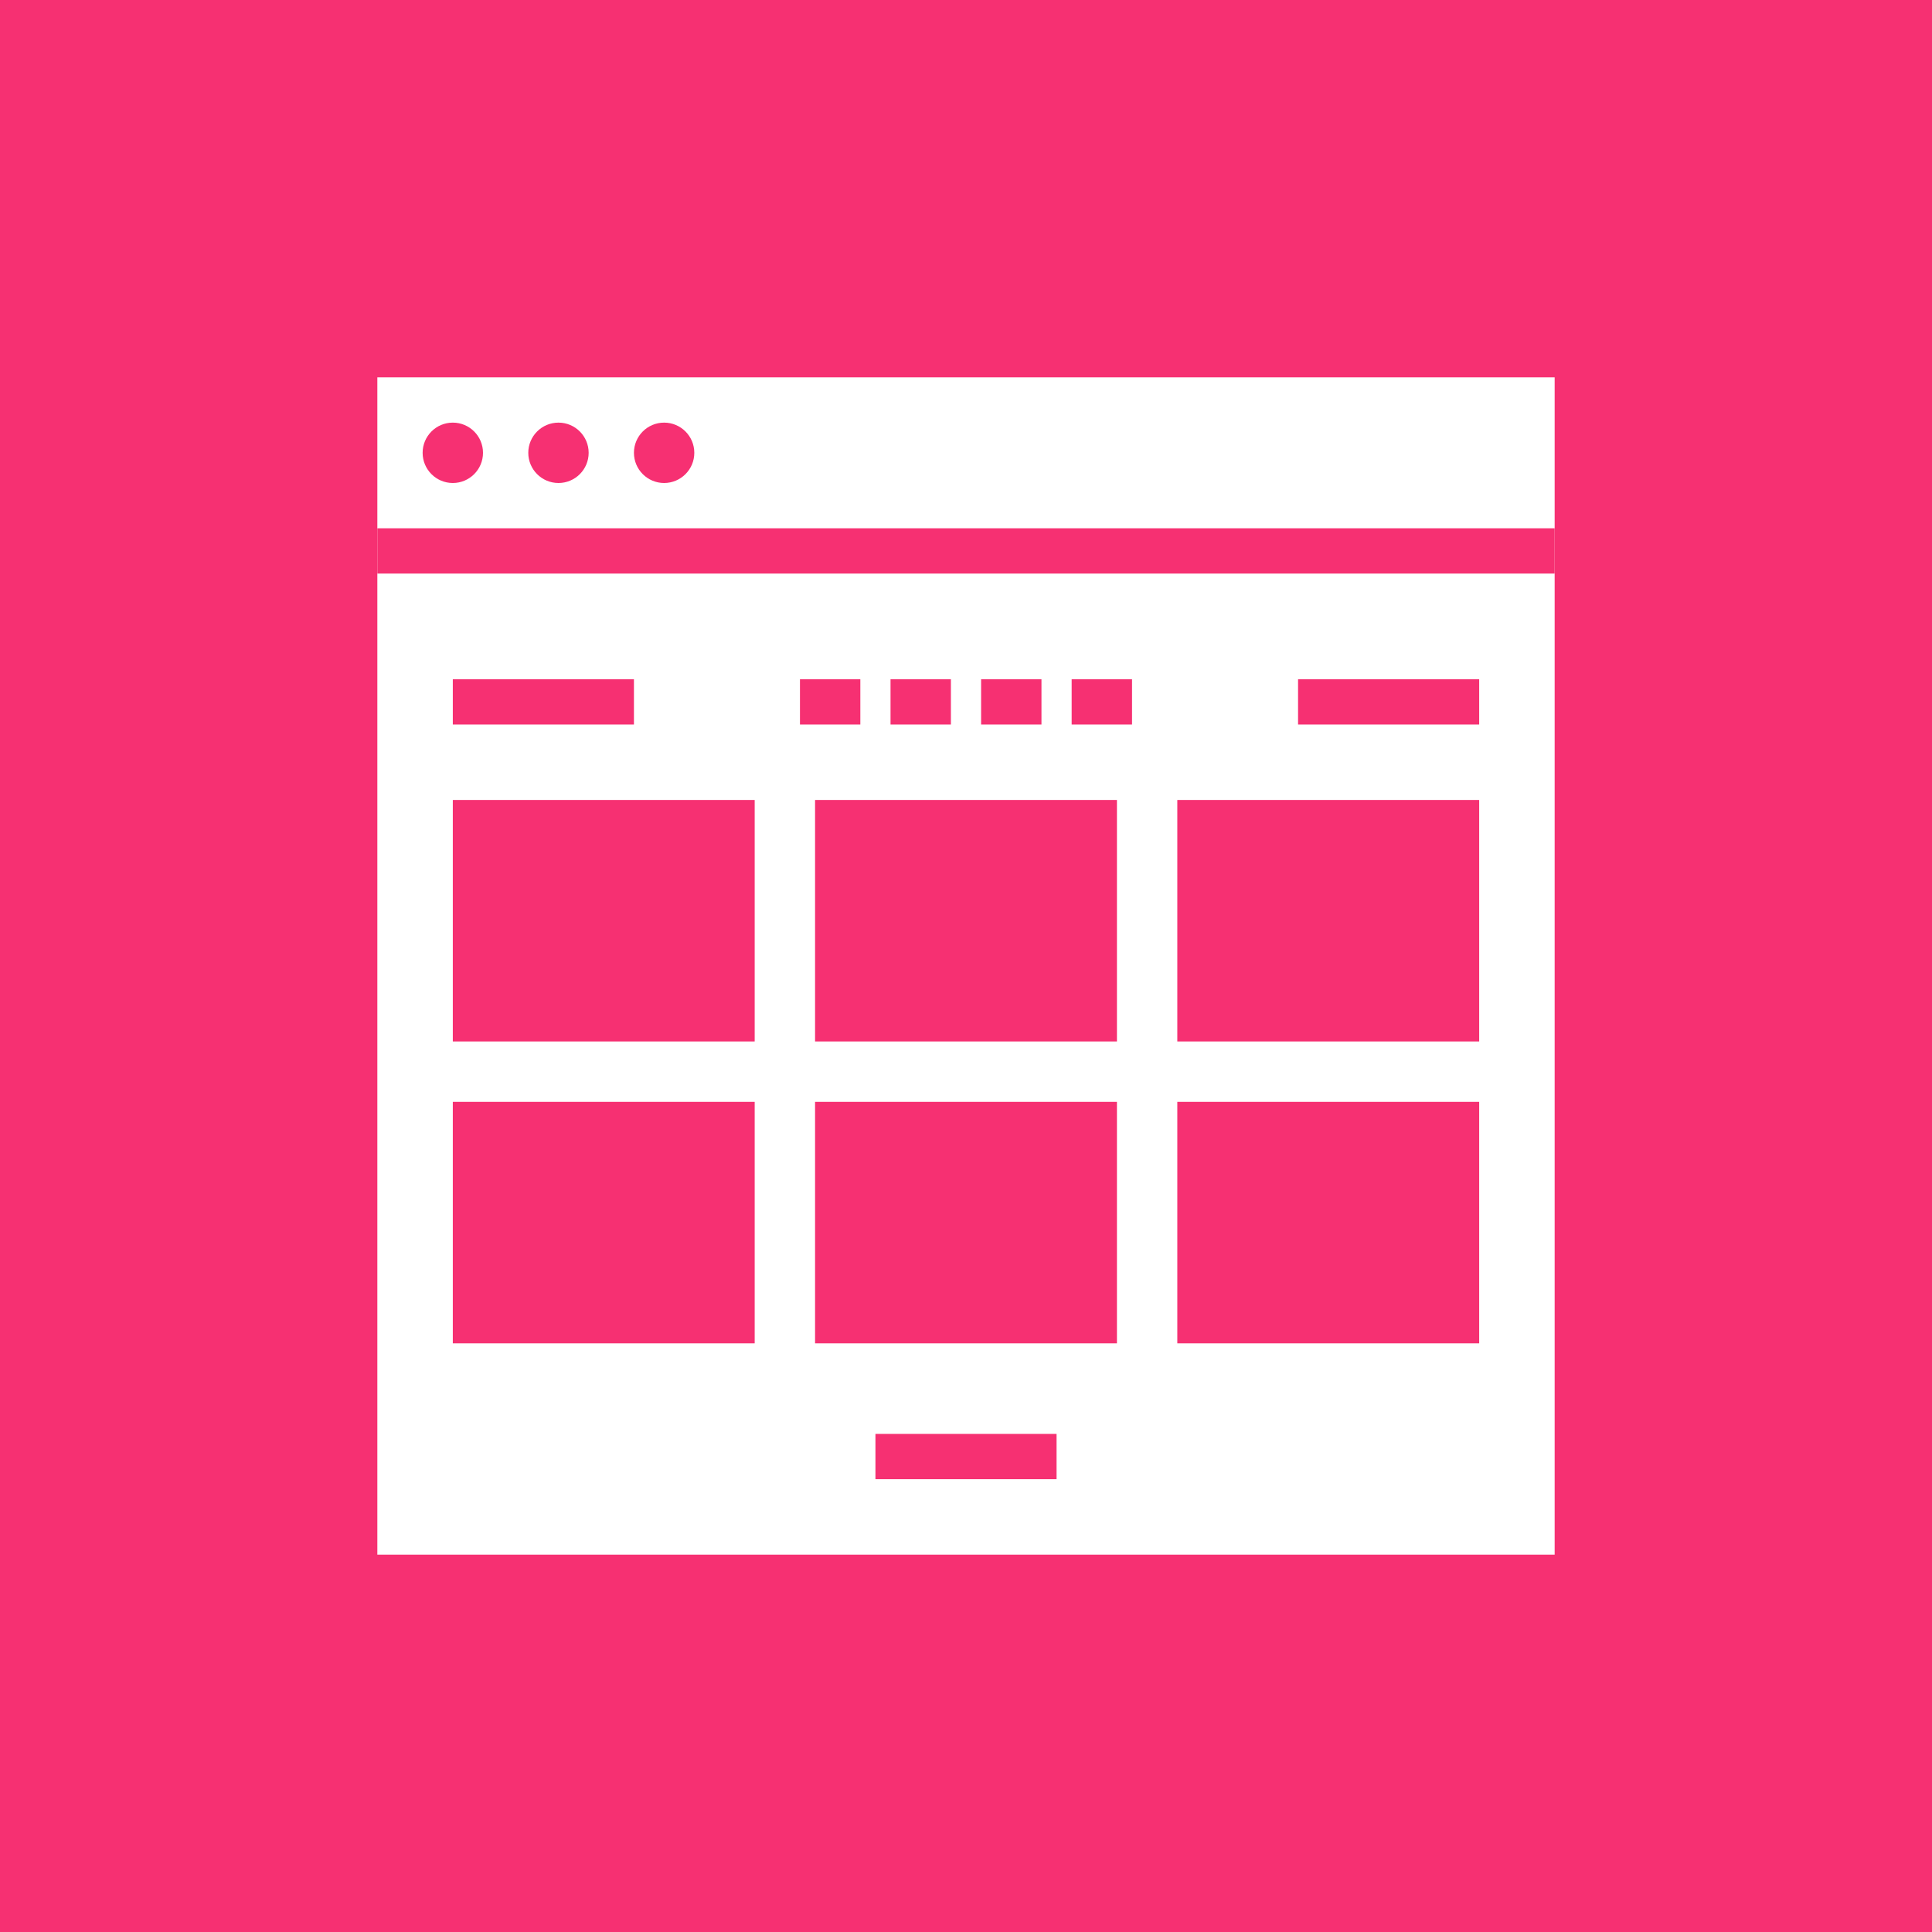 <?xml version="1.0" encoding="UTF-8"?>
<svg width="128px" height="128px" viewBox="0 0 128 128" version="1.1" xmlns="http://www.w3.org/2000/svg" xmlns:xlink="http://www.w3.org/1999/xlink">
    <!-- Generator: Sketch 64 (93537) - https://sketch.com -->
    <title>icon-128x128</title>
    <desc>Created with Sketch.</desc>
    <g id="icon-128x128" stroke="none" stroke-width="1" fill="none" fill-rule="evenodd">
        <rect fill="#F63072" x="0" y="0" width="128" height="128"></rect>
        <g id="Icon-web-strategy" transform="translate(25, 25)">
            <rect id="Rectangle-Copy-5" fill="#FFFFFF" x="0" y="0" width="78" height="78"></rect>
            <rect id="Rectangle-Copy-6" fill="#F63072" x="0" y="10" width="78" height="3"></rect>
            <rect id="Rectangle-Copy-10" fill="#F63072" x="5" y="20" width="12" height="3"></rect>
            <rect id="Rectangle-Copy-15" fill="#F63072" x="61" y="20" width="12" height="3"></rect>
            <rect id="Rectangle-Copy-19" fill="#F63072" x="33" y="70" width="12" height="3"></rect>
            <rect id="Rectangle-Copy-11" fill="#F63072" x="28" y="20" width="4" height="3"></rect>
            <rect id="Rectangle-Copy-12" fill="#F63072" x="34" y="20" width="4" height="3"></rect>
            <rect id="Rectangle-Copy-13" fill="#F63072" x="40" y="20" width="4" height="3"></rect>
            <rect id="Rectangle-Copy-14" fill="#F63072" x="46" y="20" width="4" height="3"></rect>
            <rect id="Rectangle-Copy-7" fill="#F63072" x="5" y="28" width="20" height="16"></rect>
            <rect id="Rectangle-Copy-8" fill="#F63072" x="29" y="28" width="20" height="16"></rect>
            <rect id="Rectangle-Copy-9" fill="#F63072" x="53" y="28" width="20" height="16"></rect>
            <rect id="Rectangle-Copy-18" fill="#F63072" x="5" y="48" width="20" height="16"></rect>
            <rect id="Rectangle-Copy-17" fill="#F63072" x="29" y="48" width="20" height="16"></rect>
            <rect id="Rectangle-Copy-16" fill="#F63072" x="53" y="48" width="20" height="16"></rect>
            <circle id="Oval" fill="#F63072" cx="5" cy="5" r="2"></circle>
            <circle id="Oval-Copy" fill="#F63072" cx="12" cy="5" r="2"></circle>
            <circle id="Oval-Copy-2" fill="#F63072" cx="19" cy="5" r="2"></circle>
        </g>
    </g>
</svg>